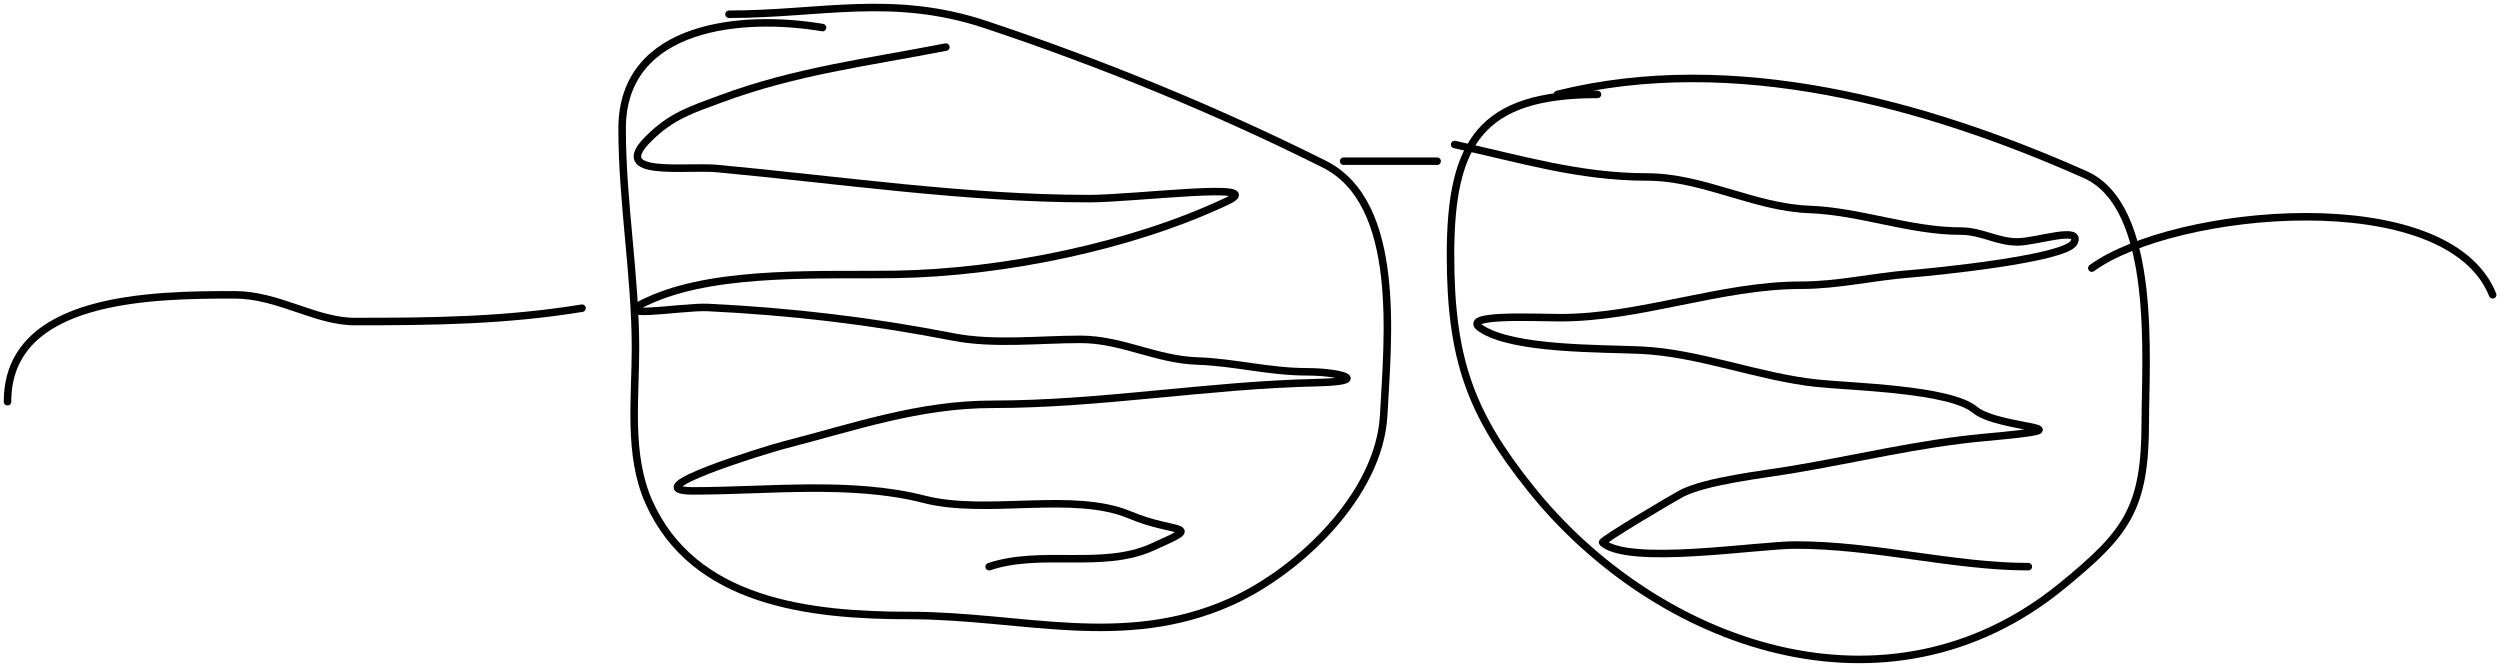 <svg width="333" height="89" viewBox="0 0 333 89" fill="none" xmlns="http://www.w3.org/2000/svg">
<path d="M109.561 3.676C99.098 1.89 82.866 3.174 82.866 17.123C82.866 26.974 84.646 36.723 84.646 46.389C84.646 53.169 83.639 60.586 86.425 66.856C92.366 80.221 107.752 81.983 121.129 81.983C136.071 81.983 149.592 86.536 163.842 80.203C172.884 76.184 183.747 65.963 184.309 55.288C184.833 45.316 186.787 27.063 176.399 21.869C161.917 14.628 146.709 8.413 131.313 3.281C118.908 -0.854 109.329 1.897 97.103 1.897" stroke="black" stroke-linecap="round" stroke-linejoin="round"/>
<path d="M212.784 12.575C197.373 12.575 193.207 18.787 193.207 33.931C193.207 47.928 195.929 55.13 203.885 65.076C220.64 86.02 251.407 97.068 274.678 78.028C283.275 70.994 285.751 67.779 285.751 56.177C285.751 47.991 287.412 27.551 277.743 23.253C256.401 13.768 230.802 6.736 207.445 12.575" stroke="black" stroke-linecap="round" stroke-linejoin="round"/>
<path d="M191.427 21.473C187.275 21.473 183.122 21.473 178.97 21.473" stroke="black" stroke-linecap="round" stroke-linejoin="round"/>
<path d="M77.527 41.05C67.241 42.729 57.635 42.83 47.272 42.83C42.002 42.83 37.085 39.27 31.255 39.27C20.316 39.27 1 39.442 1 53.508" stroke="black" stroke-linecap="round" stroke-linejoin="round"/>
<path d="M278.633 35.711C289.573 27.754 326.012 24.242 332.023 39.27" stroke="black" stroke-linecap="round" stroke-linejoin="round"/>
<path d="M125.988 6.271C115.406 8.336 106.044 9.451 96.029 13.16C91.984 14.659 89.43 15.434 86.337 18.527C81.177 23.687 91.261 22.053 95.549 22.452C111.807 23.964 128.747 26.457 145.052 26.457C151.194 26.457 169.026 24.148 163.475 26.778C150.697 32.831 133.502 36.324 119.259 36.55C109.791 36.7 96.099 35.947 87.058 39.754C79.707 42.849 90.766 40.789 94.267 40.956C105.343 41.483 116.156 42.769 126.949 44.881C132.337 45.935 138.451 45.201 143.93 45.201C149.405 45.201 153.979 47.902 159.47 48.085C164.475 48.252 169.002 49.526 174.129 49.526C178.648 49.526 182.752 50.807 175.33 50.968C160.957 51.281 146.601 53.852 132.236 53.852C122.379 53.852 113.86 56.856 104.36 59.299C102.239 59.844 84.135 65.387 92.345 65.387C102.267 65.387 113.451 64.026 123.104 66.508C131.426 68.648 142.956 65.415 150.499 68.591C156.706 71.204 160.67 69.677 153.382 72.916C146.817 75.834 138.711 73.161 131.755 75.48" stroke="black" stroke-linecap="round" stroke-linejoin="round"/>
<path d="M193.754 19.248C202.565 21.182 210.321 23.573 219.386 23.573C226.831 23.573 233.599 27.624 241.014 27.899C247.819 28.151 254.346 30.783 261.2 30.783C263.979 30.783 265.98 32.224 268.729 32.224C271.239 32.224 277.381 30.06 276.259 32.305C275.159 34.503 257.041 36.272 254.471 36.47C249.518 36.851 244.884 37.992 239.892 37.992C229.206 37.992 218.532 42.317 207.852 42.317C204.295 42.317 194.319 41.786 197.278 43.759C201.551 46.608 213.219 46.393 218.585 46.643C226.376 47.005 234.221 50.224 242.055 51.048C246.597 51.527 259.717 51.802 263.042 54.573C266.287 57.277 279.748 56.863 264.404 58.258C255.634 59.055 247.209 61.137 238.531 62.583C234.842 63.198 227.401 64.023 224.032 65.707C223.234 66.106 213.192 72.038 213.459 72.275C216.928 75.359 234.02 72.596 239.172 72.596C249.735 72.596 260.228 75.48 270.171 75.48" stroke="black" stroke-linecap="round" stroke-linejoin="round"/>
</svg>
